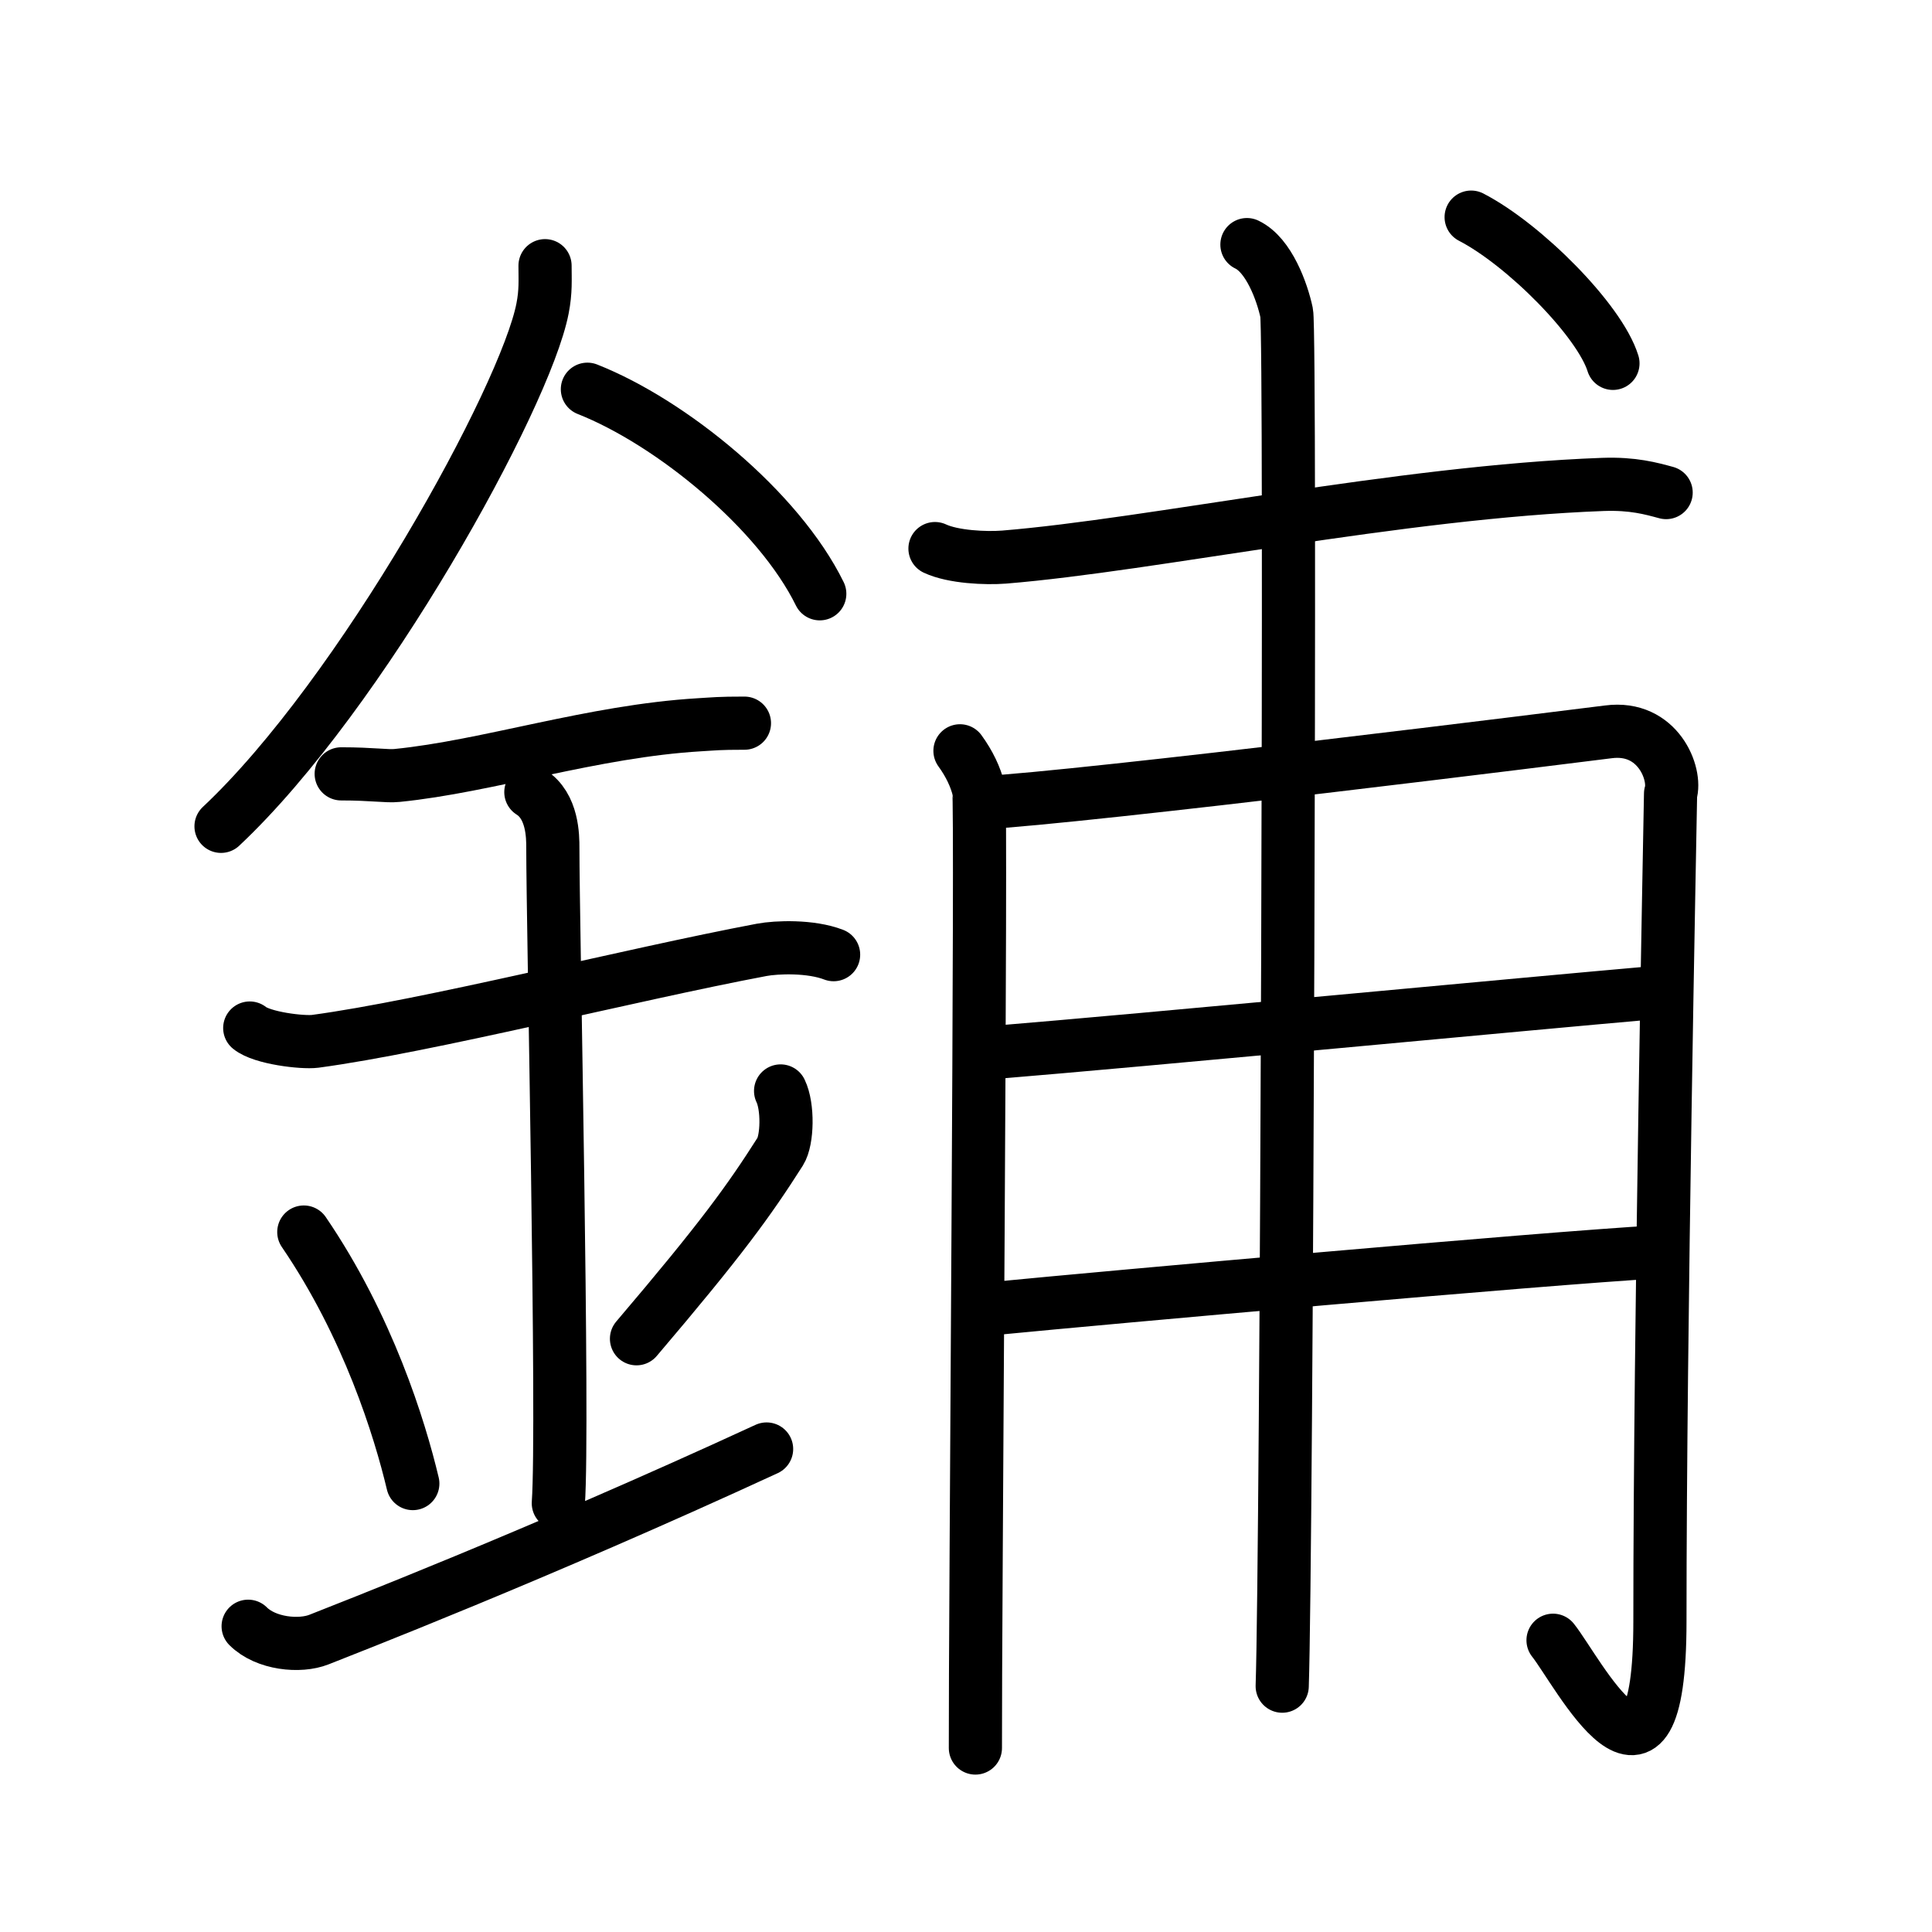 <svg xmlns="http://www.w3.org/2000/svg" width="109" height="109" viewBox="0 0 109 109"><g xmlns:kvg="http://kanjivg.tagaini.net" id="kvg:StrokePaths_092ea" style="fill:none;stroke:#000000;stroke-width:3;stroke-linecap:round;stroke-linejoin:round;"><g id="kvg:092ea" kvg:element="&#37610;"><g id="kvg:092ea-g1" kvg:element="&#37329;" kvg:position="left" kvg:radical="general"><path id="kvg:092ea-s1" kvg:type="&#12754;" d="M30.75,14.99c0,0.8,0.05,1.44-0.14,2.41c-0.97,5.02-10.22,21.79-18.14,29.22"/><path id="kvg:092ea-s2" kvg:type="&#12756;/&#12751;" d="M33.14,21.96c4.74,1.87,10.8,6.83,13.11,11.54"/><path id="kvg:092ea-s3" kvg:type="&#12752;" d="M19.25,43.66c1.77,0,2.58,0.15,3.15,0.09c5.12-0.51,11.03-2.5,17.06-2.86c0.87-0.05,1.06-0.09,2.54-0.09"/><path id="kvg:092ea-s4" kvg:type="&#12752;" d="M14.09,58c0.69,0.57,2.98,0.84,3.69,0.75c6.39-0.86,17.72-3.75,25.19-5.16c0.85-0.16,2.77-0.23,4.06,0.27"/><path id="kvg:092ea-s5" kvg:type="&#12753;a" d="M29.95,44.69c1.24,0.78,1.24,2.52,1.24,3.14c0,4.35,0.62,32.63,0.31,36.98"/><path id="kvg:092ea-s6" kvg:type="&#12756;" d="M17.14,69.51c3.63,5.32,5.41,11.08,6.15,14.19"/><path id="kvg:092ea-s7" kvg:type="&#12754;" d="M44.04,61.55c0.43,0.88,0.39,2.77-0.02,3.42c-1.77,2.78-3.31,4.92-8.11,10.56"/><path id="kvg:092ea-s8" kvg:type="&#12736;/&#12752;" d="M14,91.75c1,1,2.92,1.18,4,0.75c1.25-0.5,12.25-4.75,25.25-10.75"/></g><g id="kvg:092ea-g2" kvg:element="&#29995;" kvg:position="right"><path id="kvg:092ea-s9" kvg:type="&#12752;" d="M52.75,30.95c1.02,0.48,2.88,0.56,3.9,0.48C65,30.75,79,27.75,90.44,27.33c1.69-0.06,2.71,0.23,3.56,0.46"/><g id="kvg:092ea-g3" kvg:element="&#29992;" kvg:variant="true"><path id="kvg:092ea-s10" kvg:type="&#12753;" d="M54.16,42.36c0.53,0.73,0.88,1.47,1.06,2.2c0.17,0.74-0.21,47.44-0.19,54.06"/><path id="kvg:092ea-s11" kvg:type="&#12742;" d="M55.27,45.3c5.92-0.31,33.9-3.81,35.47-4.01c2.81-0.37,3.86,2.39,3.51,3.49c-0.04,2.48-0.6,29.89-0.6,46.69c0,11.98-4.66,2.78-6.03,1.07"/><path id="kvg:092ea-s12" kvg:type="&#12752;" d="M56.27,59.36c7.83-0.64,30.43-2.78,36.75-3.33"/><path id="kvg:092ea-s13" kvg:type="&#12752;" d="M56.43,73.79C62.05,73.24,87,71,93.5,70.63"/><path id="kvg:092ea-s14" kvg:type="&#12753;" d="M70.35,13.8c1.24,0.59,1.99,2.67,2.24,3.85s0,70.07-0.25,77.48"/></g><g id="kvg:092ea-g4" kvg:element="&#20022;"><path id="kvg:092ea-s15" kvg:type="&#12756;" d="M83,12.25c3,1.55,7.25,5.83,8,8.25"/></g></g></g></g></svg>